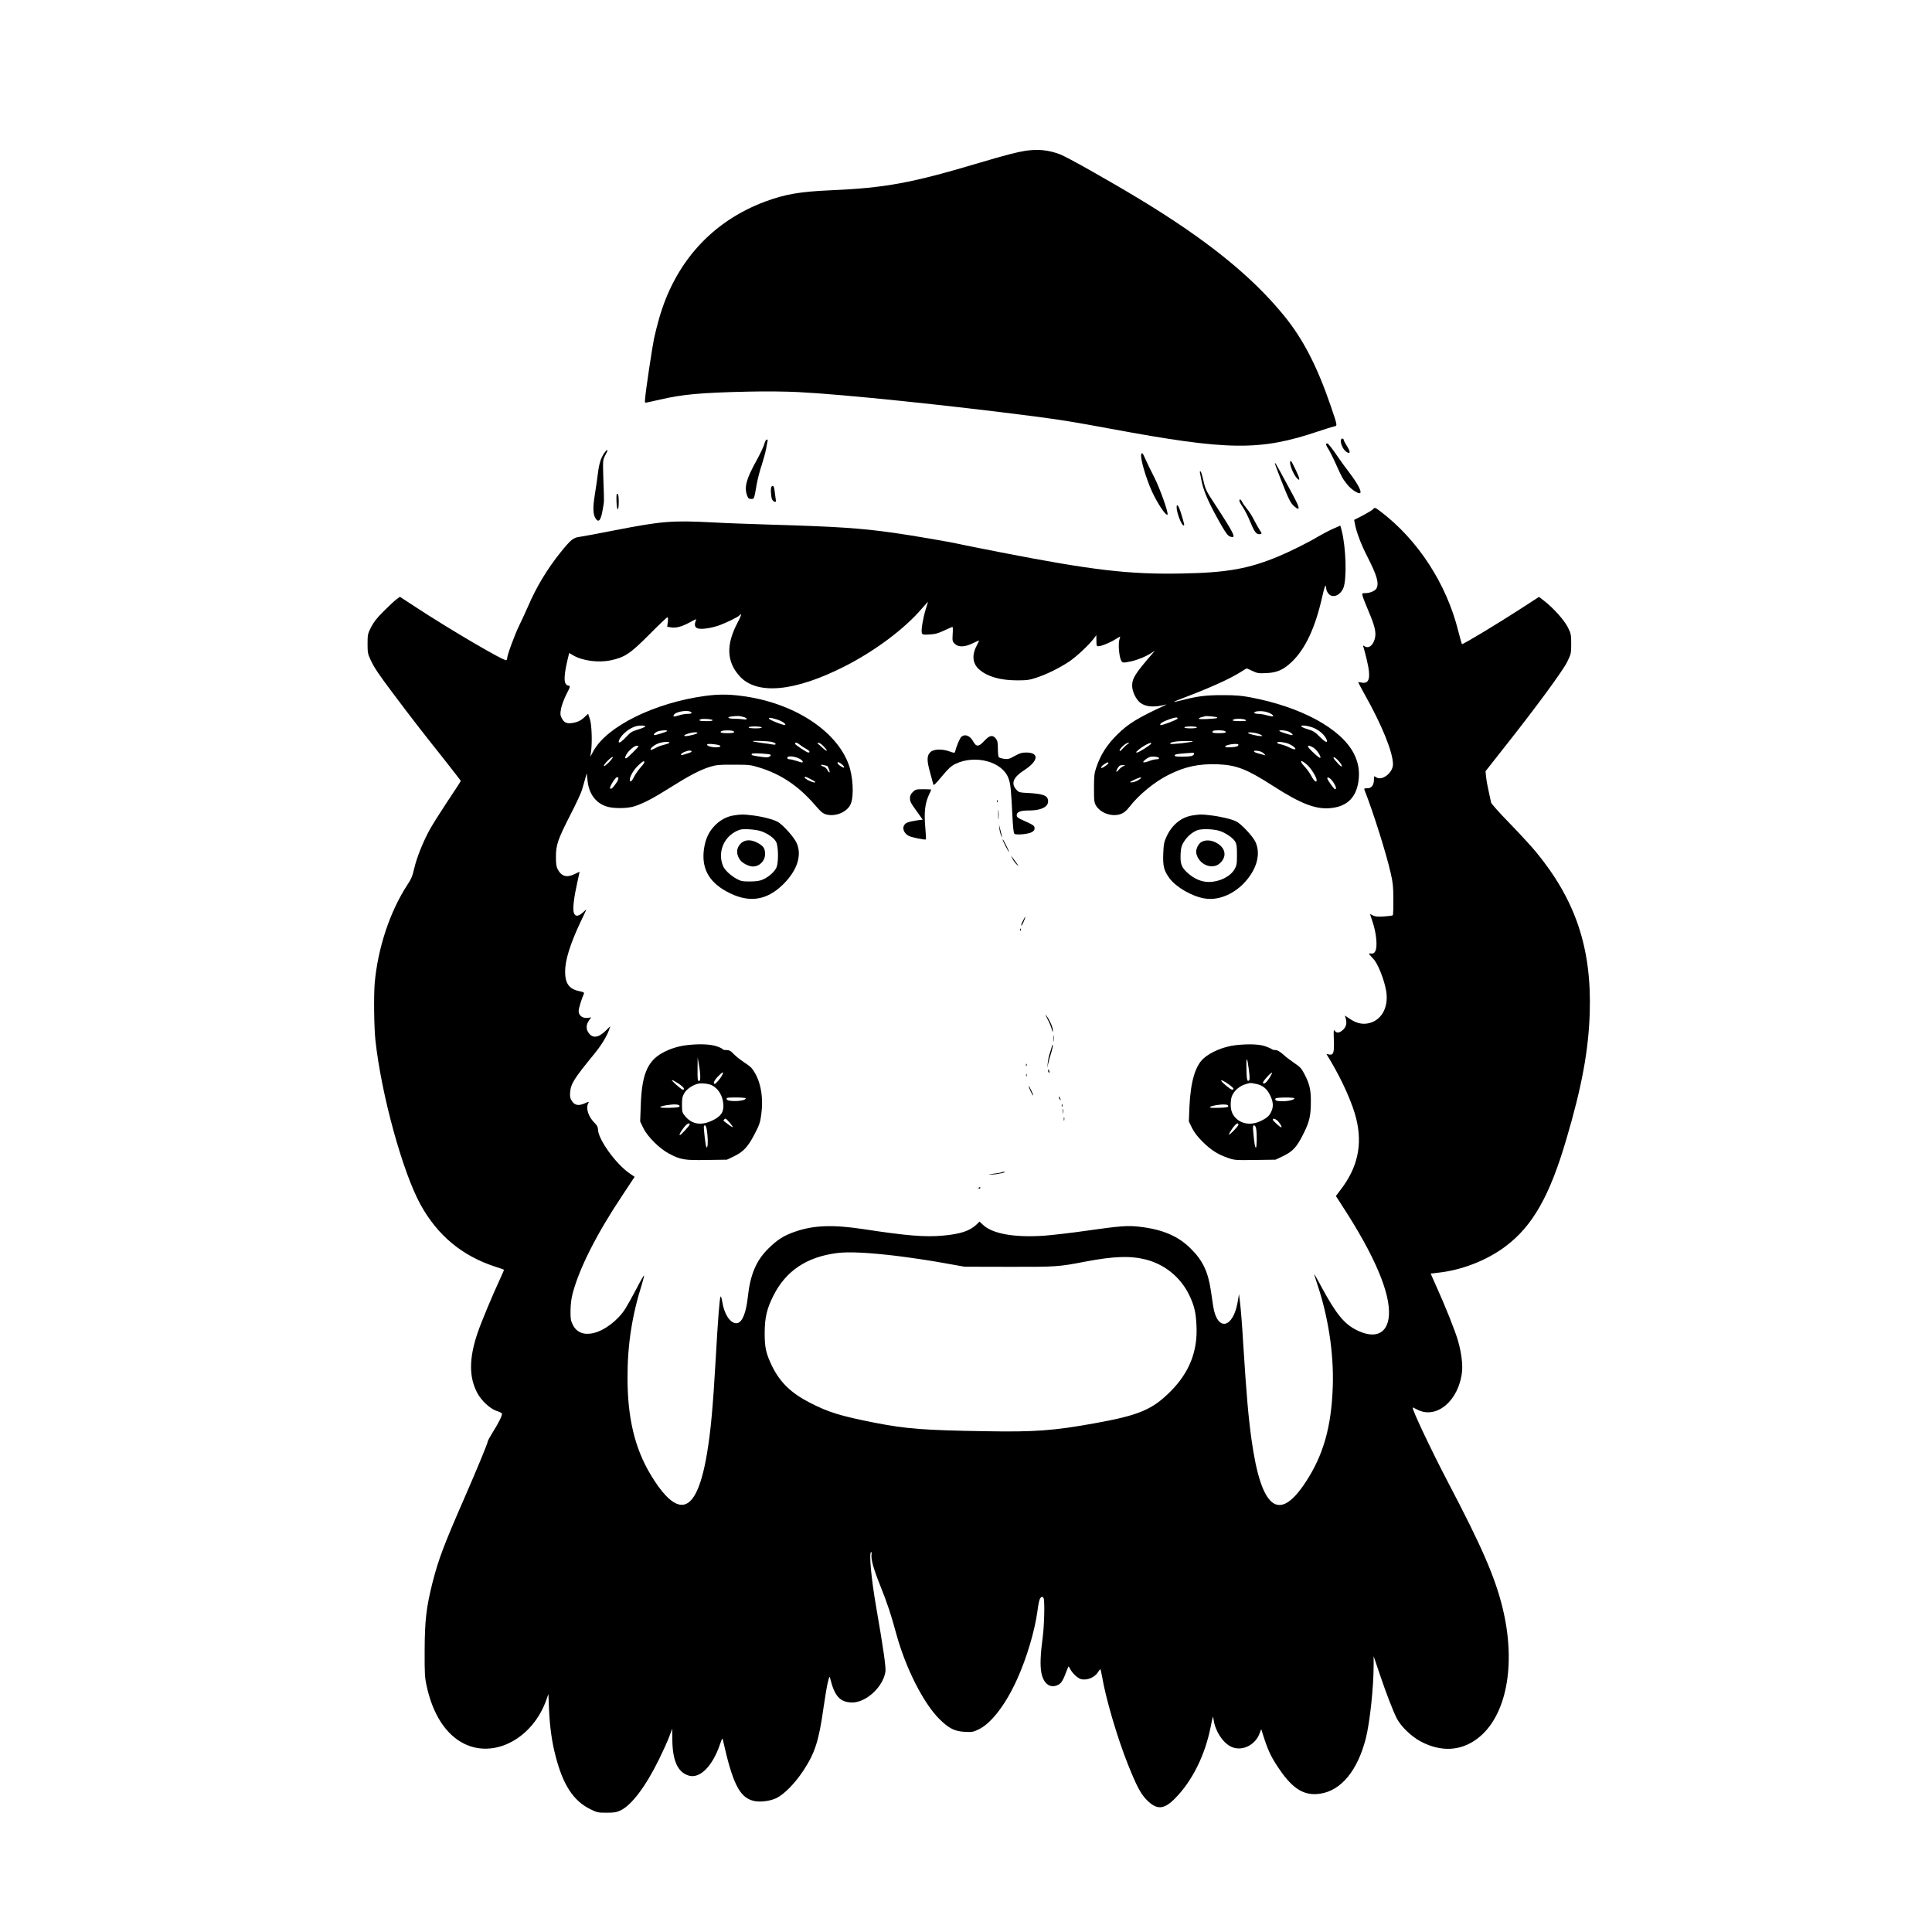 <?xml version="1.0" standalone="no"?>
<!DOCTYPE svg PUBLIC "-//W3C//DTD SVG 20010904//EN"
 "http://www.w3.org/TR/2001/REC-SVG-20010904/DTD/svg10.dtd">
<svg version="1.0" xmlns="http://www.w3.org/2000/svg"
 width="2000pt" height="2000pt" viewBox="0 0 2000 2000"
 preserveAspectRatio="xMidYMid meet">
<g transform="translate(0,2000) scale(0.1,-0.1)"
fill="#000000" stroke="none">
<path d="M10615 18439 c-80 -12 -206 -44 -475 -124 -708 -211 -973 -260 -1545
-285 -317 -14 -470 -41 -675 -117 -551 -206 -934 -630 -1099 -1217 -16 -57
-39 -146 -50 -198 -19 -91 -87 -541 -93 -626 -4 -42 -3 -43 22 -38 14 3 75 17
135 30 233 54 418 71 915 82 179 4 383 2 518 -5 446 -22 1541 -135 2437 -251
288 -38 400 -56 800 -130 1214 -225 1535 -229 2140 -26 72 24 145 47 162 51
39 8 41 -1 -28 203 -143 419 -288 701 -489 947 -334 409 -801 785 -1495 1205
-321 194 -751 436 -823 463 -121 45 -224 55 -357 36z"/>
<path d="M13880 15434 c0 -37 29 -93 57 -111 42 -28 46 -2 8 57 -19 30 -35 60
-35 67 0 7 -7 13 -15 13 -9 0 -15 -10 -15 -26z"/>
<path d="M7912 15403 c-7 -26 -44 -104 -82 -173 -106 -191 -127 -273 -96 -360
11 -29 18 -35 42 -35 32 0 29 -9 59 160 9 49 31 135 50 190 18 55 38 129 45
165 6 36 13 73 16 83 3 10 0 17 -8 17 -8 0 -19 -20 -26 -47z"/>
<path d="M13727 15404 c-3 -3 7 -26 23 -50 15 -24 52 -97 81 -162 59 -132 69
-150 117 -209 39 -50 118 -101 133 -86 16 16 -27 97 -111 208 -42 55 -96 129
-120 165 -53 79 -101 140 -110 140 -4 0 -9 -3 -13 -6z"/>
<path d="M6253 15307 c-33 -49 -52 -110 -64 -211 -6 -50 -20 -147 -31 -215
-22 -132 -20 -206 7 -247 33 -51 56 -21 76 101 14 81 14 56 5 306 -6 195 -6
196 19 245 28 55 28 54 18 54 -5 0 -18 -15 -30 -33z"/>
<path d="M11815 15300 c-17 -28 45 -245 111 -390 60 -128 144 -253 160 -237
13 13 -81 279 -140 392 -34 66 -74 148 -89 183 -29 65 -32 68 -42 52z"/>
<path d="M13254 15050 c88 -224 106 -260 147 -294 63 -53 56 -14 -23 131 -41
76 -96 176 -121 223 -78 145 -79 132 -3 -60z"/>
<path d="M13358 15225 c-16 -16 27 -131 65 -172 39 -43 36 -12 -8 79 -49 100
-49 100 -57 93z"/>
<path d="M12420 15116 c0 -2 9 -48 20 -102 22 -107 81 -238 202 -449 47 -83
70 -112 91 -119 70 -25 49 19 -153 329 -94 143 -101 157 -122 248 -12 53 -25
97 -30 97 -4 0 -8 -2 -8 -4z"/>
<path d="M7987 14963 c-12 -11 -7 -107 6 -133 13 -26 44 -35 39 -12 -1 8 -5
35 -8 60 -10 89 -17 105 -37 85z"/>
<path d="M6382 14808 c4 -105 23 -107 23 -1 0 53 -4 78 -13 81 -10 3 -12 -15
-10 -80z"/>
<path d="M12830 14816 c0 -8 16 -38 36 -67 20 -29 54 -95 75 -148 44 -106 62
-131 96 -131 28 0 29 7 2 45 -11 17 -36 62 -56 100 -19 39 -52 91 -74 117 -21
25 -44 58 -50 72 -13 28 -29 35 -29 12z"/>
<path d="M12182 14729 c7 -56 49 -161 67 -167 16 -5 14 3 -22 122 -27 91 -53
116 -45 45z"/>
<path d="M14215 14730 c-10 -11 -58 -40 -107 -66 l-90 -46 7 -36 c15 -86 64
-216 128 -341 101 -197 125 -279 96 -333 -14 -25 -68 -48 -115 -48 -34 0 -36
-1 -29 -27 3 -16 30 -84 59 -153 63 -146 81 -216 72 -272 -13 -81 -63 -127
-108 -99 -10 6 -18 10 -18 9 0 -2 9 -35 20 -73 11 -39 27 -107 35 -151 22
-129 0 -176 -75 -159 -17 4 -30 4 -30 2 0 -3 29 -56 64 -120 183 -325 296
-605 296 -729 0 -87 -113 -175 -173 -135 -24 16 -24 16 -24 -23 0 -58 -25 -90
-69 -90 -30 0 -35 -3 -29 -17 92 -234 226 -660 272 -863 22 -96 27 -141 27
-272 1 -86 -2 -159 -6 -163 -4 -4 -44 -9 -90 -12 -65 -4 -91 -2 -115 10 l-31
16 30 -92 c35 -107 48 -239 28 -287 -12 -28 -25 -35 -60 -30 -11 2 -10 -3 5
-21 11 -13 24 -28 30 -34 45 -40 116 -219 135 -336 28 -175 -56 -315 -201
-335 -58 -8 -116 8 -177 50 l-50 33 10 -34 c13 -48 2 -88 -34 -118 -36 -30
-62 -32 -81 -5 -11 16 -13 4 -9 -94 5 -133 -4 -161 -48 -152 l-29 5 46 -76
c124 -211 225 -439 263 -595 66 -270 14 -505 -161 -733 l-50 -66 69 -107 c332
-510 496 -898 480 -1130 -14 -190 -143 -247 -337 -150 -126 64 -209 165 -357
438 -41 77 -77 140 -79 140 -2 0 10 -39 26 -87 118 -347 177 -726 166 -1073
-14 -420 -97 -714 -283 -996 -276 -419 -458 -276 -558 441 -33 235 -53 469
-86 990 -10 177 -25 365 -32 420 l-12 99 -13 -78 c-47 -278 -210 -313 -253
-55 -5 35 -17 110 -25 167 -29 197 -84 314 -209 437 -130 130 -293 199 -532
226 -123 14 -199 8 -544 -41 -151 -22 -345 -44 -430 -51 -316 -23 -548 18
-647 114 l-33 31 -32 -31 c-70 -66 -167 -98 -347 -114 -185 -17 -376 -1 -816
66 -319 49 -520 42 -711 -24 -118 -40 -186 -83 -280 -176 -127 -125 -188 -271
-213 -505 -17 -156 -55 -253 -105 -266 -66 -16 -135 78 -158 214 -6 40 -15 67
-19 60 -10 -20 -27 -235 -49 -628 -30 -523 -52 -761 -91 -995 -63 -378 -157
-554 -282 -531 -87 16 -188 121 -302 311 -163 271 -239 587 -239 1000 -1 341
46 647 151 978 13 44 22 81 20 83 -3 3 -39 -60 -80 -140 -42 -80 -93 -171
-113 -203 -77 -121 -215 -226 -331 -253 -100 -23 -175 7 -214 87 -21 42 -24
61 -23 148 1 65 9 127 22 175 70 264 249 617 511 1010 53 79 104 156 113 171
l18 26 -55 38 c-142 98 -325 354 -325 455 0 22 -10 41 -35 66 -65 64 -93 152
-65 204 10 18 8 18 -35 -1 -65 -29 -104 -22 -133 21 -20 29 -23 45 -20 90 7
92 35 137 254 405 69 85 124 175 148 241 l14 41 -50 -49 c-75 -73 -135 -79
-176 -18 -28 41 -25 83 7 129 l21 29 -37 -5 c-51 -7 -93 25 -93 70 0 27 29
122 54 179 6 13 -2 18 -48 28 -104 21 -146 79 -146 202 0 119 52 285 161 517
33 68 59 125 59 126 0 2 -17 -13 -37 -32 -50 -45 -84 -43 -95 7 -9 43 5 159
38 304 13 60 24 110 24 111 0 1 -21 -8 -47 -21 -83 -43 -140 -28 -179 46 -15
27 -19 57 -19 130 0 124 19 179 150 436 57 110 110 225 119 255 8 30 23 81 33
114 l17 60 8 -75 c14 -135 82 -229 192 -267 70 -25 221 -24 296 1 98 33 193
83 366 192 198 125 311 184 414 216 67 20 94 23 245 22 156 0 178 -2 260 -28
226 -68 408 -190 576 -383 66 -77 86 -94 122 -104 100 -27 224 28 256 114 32
85 21 282 -24 404 -128 352 -573 639 -1102 708 -141 19 -247 19 -383 1 -523
-71 -1018 -315 -1157 -571 l-33 -60 8 50 c14 99 8 286 -12 343 l-18 53 -43
-40 c-31 -28 -57 -42 -97 -51 -74 -17 -107 -5 -132 44 -17 34 -18 46 -8 100 6
34 31 100 55 148 42 82 43 87 23 90 -50 7 -54 77 -15 250 l21 88 41 -24 c98
-57 261 -78 387 -52 147 31 203 68 401 267 98 99 182 179 188 179 6 0 8 -19 4
-49 l-6 -49 41 -7 c51 -8 110 8 190 51 34 19 65 34 67 34 3 0 0 -12 -6 -26
-13 -36 -3 -63 28 -70 39 -10 131 3 208 29 78 27 210 91 220 107 3 5 11 10 16
10 5 0 -11 -39 -36 -86 -120 -228 -114 -403 21 -553 178 -198 569 -162 1084
99 316 160 622 389 801 598 34 39 63 72 64 72 2 0 -8 -35 -22 -77 -28 -91 -50
-221 -40 -247 6 -16 17 -18 80 -14 58 3 87 11 151 41 43 20 81 37 86 37 4 0 5
-33 2 -74 -4 -70 -3 -76 21 -100 37 -37 102 -36 185 4 35 17 65 30 67 30 2 0
-10 -27 -27 -59 -50 -98 -39 -185 33 -245 84 -71 213 -108 384 -109 105 0 130
3 205 28 105 34 240 101 340 168 74 50 202 169 253 237 l26 35 1 -57 c0 -51 2
-58 20 -58 30 0 121 37 173 70 26 16 50 30 52 30 2 0 -1 -14 -7 -31 -13 -37
-5 -160 14 -206 14 -37 18 -38 108 -19 68 15 151 49 210 87 l35 23 -21 -25
c-184 -213 -214 -261 -214 -339 0 -58 40 -141 84 -175 57 -43 141 -50 259 -20
17 4 16 2 -3 -6 -283 -131 -381 -191 -494 -303 -108 -107 -173 -209 -218 -342
-20 -59 -23 -89 -23 -214 0 -135 2 -148 23 -183 49 -77 168 -116 256 -83 32
12 56 33 86 71 98 127 261 261 405 333 172 87 315 117 512 110 195 -8 302 -50
578 -228 279 -179 432 -239 583 -226 183 15 282 118 298 309 8 93 -9 174 -53
260 -135 257 -546 480 -1073 579 -90 17 -152 22 -285 22 -174 0 -262 -11 -425
-54 -41 -10 -76 -18 -77 -16 -2 2 36 18 84 36 291 110 494 202 611 276 29 19
55 34 59 34 3 0 30 -12 59 -26 48 -23 63 -26 141 -22 111 4 179 34 264 115
143 136 245 356 318 681 17 77 30 118 34 108 4 -10 7 -26 7 -35 0 -10 9 -30
21 -45 41 -52 121 -23 155 56 38 92 28 425 -18 600 l-13 47 -75 -33 c-41 -18
-110 -54 -154 -80 -103 -62 -290 -155 -410 -205 -312 -130 -538 -170 -1010
-178 -540 -10 -915 34 -1856 217 -228 45 -431 85 -450 90 -63 16 -482 88 -667
114 -347 49 -586 65 -1308 86 -192 6 -447 15 -565 22 -423 22 -526 14 -1018
-82 -167 -33 -329 -63 -359 -67 -68 -8 -93 -28 -201 -162 -138 -172 -251 -360
-337 -561 -20 -47 -61 -134 -90 -195 -48 -98 -125 -307 -125 -341 0 -7 -4 -15
-9 -18 -21 -13 -589 320 -948 556 l-153 100 -37 -27 c-21 -16 -81 -72 -133
-124 -71 -71 -104 -114 -130 -166 -33 -66 -35 -76 -35 -170 0 -92 3 -106 32
-167 38 -82 82 -147 237 -353 173 -231 295 -389 508 -656 103 -131 188 -240
188 -243 0 -3 -62 -100 -139 -214 -76 -115 -160 -248 -186 -297 -67 -123 -131
-283 -157 -395 -17 -76 -31 -110 -71 -170 -180 -275 -306 -654 -338 -1017 -11
-129 -7 -453 7 -588 60 -562 283 -1374 470 -1710 176 -316 428 -525 766 -636
51 -16 93 -31 95 -33 2 -1 -18 -47 -43 -101 -77 -166 -191 -439 -228 -547 -92
-268 -93 -464 -4 -630 41 -77 131 -161 197 -183 28 -9 53 -21 56 -26 9 -13
-29 -92 -90 -189 -30 -48 -55 -93 -55 -99 0 -18 -112 -290 -248 -601 -206
-471 -263 -623 -323 -856 -66 -261 -82 -399 -83 -709 -1 -246 1 -279 22 -374
64 -292 200 -499 387 -592 318 -157 717 60 855 466 l17 49 6 -149 c8 -186 29
-345 68 -492 76 -299 185 -465 357 -550 72 -36 81 -38 171 -38 81 0 104 4 146
24 115 57 258 246 396 526 43 88 92 196 108 240 l30 80 1 -110 c1 -221 56
-342 170 -376 115 -35 247 98 324 326 20 58 25 66 29 45 100 -449 171 -593
312 -631 65 -18 171 -6 240 26 82 39 193 152 283 288 119 182 159 307 207 649
15 103 34 220 44 260 16 66 19 70 25 43 45 -184 102 -247 226 -249 145 -2 322
161 346 319 6 46 -20 232 -96 670 -51 293 -75 554 -53 568 5 3 8 -6 5 -22 -7
-52 18 -145 92 -330 74 -186 107 -284 166 -501 97 -351 278 -709 444 -875 98
-97 158 -128 264 -133 77 -4 87 -2 146 27 131 64 280 261 397 522 99 220 181
497 209 704 5 44 15 95 21 113 11 34 33 42 43 16 12 -30 6 -281 -9 -395 -25
-186 -29 -299 -15 -374 21 -111 86 -163 164 -131 44 18 60 46 110 181 7 18 9
18 23 -10 24 -46 73 -93 110 -106 60 -19 146 15 180 72 10 16 20 29 23 29 3 0
12 -35 19 -77 38 -228 158 -633 265 -902 94 -235 133 -308 196 -373 104 -106
179 -103 295 16 177 179 310 447 368 741 23 115 24 118 30 74 16 -116 92 -236
178 -279 107 -55 250 9 297 133 l18 47 33 -103 c42 -127 76 -197 155 -312 141
-207 260 -278 423 -253 217 32 387 240 472 573 42 166 81 530 81 765 l0 85 65
-192 c63 -187 135 -374 174 -451 43 -84 151 -188 249 -240 208 -110 412 -100
583 28 304 227 408 766 263 1358 -78 317 -213 629 -569 1307 -179 343 -378
765 -360 765 2 0 23 -10 46 -22 200 -104 432 93 464 393 8 78 -8 201 -41 317
-29 102 -132 360 -221 556 -35 77 -63 141 -63 142 0 0 30 4 68 8 249 25 511
127 705 272 282 211 459 522 631 1108 162 547 231 925 243 1316 20 665 -146
1161 -555 1659 -47 57 -170 191 -273 297 -104 106 -190 203 -193 216 -2 12
-14 65 -25 115 -12 51 -24 119 -27 151 l-6 58 177 225 c335 422 625 817 669
908 40 83 41 89 41 186 0 94 -2 105 -34 170 -37 74 -150 201 -246 275 l-53 41
-184 -119 c-240 -156 -607 -377 -614 -370 -3 3 -20 66 -39 139 -122 487 -417
940 -801 1232 -60 45 -62 46 -79 27z m-7071 -2096 c30 -12 16 -24 -27 -24 -24
0 -65 -7 -91 -16 -51 -17 -66 -14 -46 11 22 27 123 45 164 29z m5966 -4 c41
-11 78 -35 68 -45 -3 -3 -30 1 -59 9 -29 9 -70 16 -90 16 -21 0 -40 4 -44 9
-11 19 70 26 125 11z m-5417 -51 c20 -5 37 -15 37 -21 0 -7 -13 -8 -37 -4 -21
3 -64 6 -95 6 -62 0 -80 16 -25 23 61 7 82 7 120 -4z m4906 -5 c9 -9 -7 -11
-96 -17 -54 -3 -93 -2 -93 3 0 5 12 12 28 16 15 3 32 7 37 10 12 4 118 -6 124
-12z m-409 -13 c0 -11 -169 -75 -177 -67 -13 13 23 36 92 60 67 23 85 24 85 7z
m-4154 -7 c55 -16 104 -47 92 -59 -8 -9 -168 54 -168 66 0 13 14 11 76 -7z
m-659 -9 c2 -7 -23 -11 -67 -10 -66 0 -86 7 -57 19 21 9 120 2 124 -9z m5516
3 c14 -11 5 -13 -58 -13 -70 0 -92 6 -62 18 25 11 104 7 120 -5z m-6213 -68
c0 -5 -33 -19 -72 -31 -65 -19 -79 -28 -129 -81 -58 -63 -92 -73 -65 -19 29
55 100 112 166 132 36 11 100 11 100 -1z m6932 -21 c52 -26 95 -64 115 -103
28 -53 -2 -47 -62 14 -51 52 -70 64 -127 81 -38 11 -68 25 -68 31 0 17 92 2
142 -23z m-5727 11 c4 -6 -20 -10 -64 -10 -41 0 -71 4 -71 10 0 6 28 10 64 10
36 0 68 -4 71 -10z m4505 0 c0 -6 -28 -10 -65 -10 -37 0 -65 4 -65 10 0 6 28
10 65 10 37 0 65 -4 65 -10z m-5485 -39 c-9 -8 -113 -41 -129 -41 -16 0 -3 21
22 34 29 16 123 22 107 7z m679 3 c36 -14 12 -24 -54 -24 -64 0 -89 10 -57 23
18 8 93 8 111 1z m5090 0 c36 -14 12 -24 -54 -24 -64 0 -81 6 -63 23 8 9 96 9
117 1z m672 -10 c29 -14 46 -34 28 -34 -16 0 -120 33 -128 41 -17 16 64 10
100 -7z m-6126 -12 c0 -9 -88 -32 -123 -32 -29 0 -11 16 33 28 44 13 90 15 90
4z m5829 -17 c24 -13 24 -14 5 -15 -38 0 -134 23 -134 33 0 13 96 0 129 -18z
m-5056 -76 c46 -12 50 -34 5 -26 -18 4 -71 11 -118 17 -47 7 -87 14 -89 16 -9
9 166 3 202 -7z m4356 7 c-10 -11 -225 -34 -233 -26 -15 15 53 28 148 29 49 1
87 -1 85 -3z m-5419 -14 c0 -5 -24 -14 -52 -21 -29 -6 -72 -22 -95 -36 -24
-13 -45 -20 -48 -16 -7 13 40 52 82 66 42 16 113 20 113 7z m1418 -66 c33 -17
43 -36 19 -36 -8 0 -40 19 -73 41 -73 51 -67 46 -59 59 4 7 20 0 43 -18 20
-16 52 -37 70 -46z m3567 54 c-10 -16 -127 -90 -143 -90 -14 0 -14 2 -2 14 51
50 166 110 145 76z m1399 9 c46 -11 106 -53 94 -65 -5 -4 -32 4 -60 18 -29 15
-70 29 -90 33 -21 4 -38 11 -38 16 0 12 42 11 94 -2z m-4788 -35 c51 -53 41
-63 -13 -14 -27 24 -50 45 -52 47 -2 2 4 3 14 3 10 0 33 -16 51 -36z m3149 24
c-11 -6 -34 -27 -52 -47 -22 -25 -32 -31 -33 -20 0 21 65 79 88 79 14 -1 14
-2 -3 -12z m-4257 -6 c23 -4 41 -11 40 -16 -8 -24 -138 -10 -138 15 0 10 35
11 98 1z m5402 -1 c0 -17 -21 -24 -82 -27 -42 -2 -58 1 -55 9 6 20 137 36 137
18z m-6210 -15 c0 -10 -118 -126 -128 -126 -15 0 -15 5 2 39 20 38 82 91 106
91 11 0 20 -2 20 -4z m6990 -18 c36 -25 79 -92 67 -104 -8 -8 -127 103 -127
118 0 15 27 8 60 -14z m-6440 -37 c0 -5 -19 -14 -42 -20 -24 -7 -49 -15 -55
-17 -7 -3 -13 -1 -13 6 0 13 56 39 88 40 12 0 22 -4 22 -9z m5924 -22 c19 -20
19 -21 2 -15 -10 3 -38 11 -62 17 -57 15 -58 34 -3 26 25 -3 51 -15 63 -28z
m-5108 -12 c11 -10 -15 -27 -41 -27 -31 0 -147 18 -152 24 -3 2 -3 8 0 13 6
10 182 1 193 -10z m4384 8 c0 -8 -11 -17 -25 -21 -37 -9 -162 -10 -171 -1 -15
15 9 22 94 28 48 3 90 7 95 7 4 1 7 -5 7 -13z m-6056 -86 c-27 -27 -50 -45
-53 -38 -4 14 80 100 92 92 5 -3 -13 -27 -39 -54z m1964 41 c23 -10 42 -26 42
-34 0 -13 -8 -12 -57 5 -31 10 -67 19 -80 19 -14 0 -23 6 -23 15 0 22 65 19
118 -5z m3730 3 c2 -9 -7 -13 -27 -13 -17 0 -53 -9 -80 -20 -28 -11 -53 -15
-56 -10 -5 8 35 41 65 53 25 10 93 3 98 -10z m1865 -37 c43 -52 35 -71 -9 -23
-51 55 -59 67 -42 67 7 0 30 -20 51 -44z m-7193 -7 c0 -7 -18 -31 -39 -54 -22
-24 -51 -66 -66 -94 -26 -53 -45 -66 -45 -31 0 34 39 100 87 146 45 44 63 54
63 33z m6865 -30 c41 -38 95 -126 95 -156 0 -30 -27 -9 -54 42 -16 30 -46 73
-67 95 -67 69 -45 85 26 19z m-4818 7 c15 -13 25 -27 21 -31 -8 -8 -68 32 -68
46 0 16 18 10 47 -15z m2757 15 c5 -7 -55 -51 -70 -51 -15 0 1 23 29 40 37 23
34 22 41 11z m-2908 -31 c1 0 7 -14 14 -30 17 -41 6 -50 -14 -12 -8 16 -27 33
-41 36 -14 4 -25 10 -25 15 0 6 13 6 32 0 18 -5 33 -9 34 -9z m3064 -1 c-14
-5 -35 -22 -47 -36 -29 -36 -37 -26 -13 15 16 26 26 32 52 31 32 0 32 -1 8
-10z m-5250 -174 c-36 -53 -56 -70 -65 -55 -7 12 50 106 68 113 26 9 24 -19
-3 -58z m2020 35 c42 -22 49 -29 31 -30 -25 0 -101 38 -101 52 0 13 11 9 70
-22z m3383 -6 c-21 -13 -51 -23 -68 -23 -26 0 -23 3 30 28 70 33 94 30 38 -5z
m2017 -18 c30 -45 39 -76 20 -76 -10 0 -80 98 -80 112 0 23 33 2 60 -36z
m-4527 -4906 c139 -17 356 -49 482 -72 l230 -41 460 -1 c492 -1 512 0 791 54
295 56 465 62 627 21 196 -51 359 -184 447 -366 53 -110 70 -180 76 -320 13
-263 -74 -482 -266 -676 -191 -192 -328 -250 -790 -333 -420 -76 -619 -91
-1125 -82 -638 10 -820 24 -1145 87 -361 71 -484 109 -678 209 -192 99 -306
209 -388 375 -64 131 -79 195 -78 350 1 156 22 246 89 380 130 260 347 405
665 444 115 15 326 4 603 -29z"/>
<path d="M9952 12373 c-16 -15 -47 -86 -67 -160 -3 -8 -18 -6 -55 8 -72 27
-161 26 -195 -4 -41 -35 -43 -86 -7 -213 17 -60 32 -117 34 -126 2 -13 29 13
88 85 68 82 96 107 140 129 205 99 485 24 549 -147 22 -58 27 -108 41 -384 6
-131 13 -187 22 -193 20 -14 139 -3 176 16 23 12 32 24 32 41 0 27 -10 34
-115 81 -58 26 -70 35 -70 55 0 34 38 49 126 49 145 0 222 49 193 125 -13 32
-66 48 -183 55 -112 6 -114 6 -142 38 -55 62 -29 126 79 196 153 98 164 186
24 186 -43 0 -67 -7 -118 -36 -58 -32 -70 -35 -112 -29 -26 4 -50 12 -54 18
-4 7 -8 46 -8 88 0 62 -4 81 -21 103 -33 42 -66 35 -121 -25 -56 -61 -81 -63
-113 -5 -34 61 -85 81 -123 49z"/>
<path d="M9449 11801 c-20 -20 -29 -39 -29 -61 0 -38 5 -48 76 -147 l56 -78
-63 -8 c-35 -5 -79 -15 -96 -22 -60 -26 -54 -98 12 -137 29 -16 171 -46 180
-37 2 3 -1 62 -7 132 -13 148 -2 239 37 326 14 29 25 55 25 57 0 2 -36 4 -81
4 -76 0 -82 -2 -110 -29z"/>
<path d="M10321 11704 c0 -11 3 -14 6 -6 3 7 2 16 -1 19 -3 4 -6 -2 -5 -13z"/>
<path d="M10333 11565 c0 -44 2 -61 4 -37 2 23 2 59 0 80 -2 20 -4 1 -4 -43z"/>
<path d="M7597 11559 c-75 -11 -146 -50 -203 -111 -57 -61 -90 -132 -105 -227
-31 -200 42 -343 226 -446 227 -127 418 -104 596 74 143 143 193 300 135 426
-27 59 -135 180 -191 215 -42 26 -165 58 -271 70 -99 11 -105 11 -187 -1z
m283 -164 c71 -25 136 -72 156 -113 21 -44 24 -196 5 -255 -15 -43 -77 -102
-140 -130 -35 -16 -66 -21 -136 -22 -81 0 -95 3 -141 28 -63 35 -123 92 -139
132 -63 152 17 324 175 376 36 12 167 3 220 -16z"/>
<path d="M7672 11272 c-51 -48 -55 -112 -11 -174 25 -34 90 -67 132 -68 70 0
127 58 127 129 0 57 -16 82 -76 115 -66 37 -131 36 -172 -2z"/>
<path d="M12347 11559 c-116 -17 -213 -95 -270 -217 -27 -59 -31 -79 -35 -178
-5 -131 7 -177 64 -255 68 -93 234 -189 365 -210 166 -27 354 68 470 237 84
122 103 252 53 353 -30 59 -143 180 -195 207 -47 24 -165 52 -268 64 -96 11
-103 11 -184 -1z m273 -159 c59 -16 143 -73 165 -110 17 -29 20 -52 20 -140 0
-93 -3 -110 -25 -148 -43 -76 -156 -132 -266 -132 -75 0 -150 31 -217 91 -67
59 -81 97 -75 205 3 58 9 80 33 119 35 56 87 101 141 121 42 16 160 13 224 -6z"/>
<path d="M12439 11285 c-35 -19 -63 -79 -55 -118 24 -118 168 -177 247 -101
69 66 58 150 -28 203 -54 34 -119 41 -164 16z"/>
<path d="M10345 11428 c2 -26 11 -62 20 -80 8 -18 13 -24 9 -13 -3 11 -12 47
-20 80 -13 56 -14 57 -9 13z"/>
<path d="M10380 11306 c0 -10 60 -126 65 -126 3 0 -9 28 -26 63 -33 65 -39 75
-39 63z"/>
<path d="M10479 11115 c10 -22 32 -51 47 -65 25 -22 24 -20 -7 21 -19 26 -40
55 -47 65 -7 11 -4 1 7 -21z"/>
<path d="M10590 10469 c-12 -22 -20 -45 -18 -50 2 -6 13 12 25 40 26 61 21 67
-7 10z"/>
<path d="M10561 10374 c0 -11 3 -14 6 -6 3 7 2 16 -1 19 -3 4 -6 -2 -5 -13z"/>
<path d="M10841 9456 c18 -33 39 -80 45 -105 11 -39 13 -42 13 -16 1 31 -36
112 -70 155 -11 14 -5 -2 12 -34z"/>
<path d="M10903 9250 c0 -30 2 -43 4 -27 2 15 2 39 0 55 -2 15 -4 2 -4 -28z"/>
<path d="M7097 9179 c-84 -11 -172 -40 -244 -81 -153 -86 -210 -228 -220 -546
l-6 -162 33 -68 c43 -89 168 -213 265 -264 122 -64 158 -70 392 -66 l208 3 67
32 c100 47 148 97 216 226 51 98 61 124 72 205 23 166 1 319 -63 431 -31 55
-47 70 -117 116 -36 24 -83 61 -105 84 -32 34 -46 41 -77 41 -21 0 -38 4 -38
9 0 5 -28 19 -62 30 -67 23 -190 27 -321 10z m152 -321 c1 -36 -3 -48 -14 -48
-13 0 -15 20 -14 123 l1 122 13 -75 c8 -41 14 -96 14 -122z m227 13 c-19 -37
-65 -91 -77 -91 -21 0 -6 36 33 76 49 51 65 56 44 15z m-452 -88 c52 -35 72
-64 44 -63 -16 1 -127 100 -112 100 6 0 37 -17 68 -37z m346 -18 c67 -34 111
-108 118 -196 6 -81 -24 -126 -115 -169 -116 -55 -211 -39 -282 47 -29 35 -31
43 -31 117 0 66 4 86 24 120 25 42 84 83 140 97 38 9 112 1 146 -16z m350
-135 c0 -32 -192 -40 -198 -8 -3 15 8 17 97 17 56 0 101 -4 101 -9z m-685 -80
c0 -12 -20 -16 -105 -18 -113 -3 -128 10 -30 27 79 13 135 10 135 -9z m519
-172 c20 -23 34 -43 31 -46 -2 -2 -23 10 -47 29 -24 18 -45 34 -47 35 -5 4 10
24 19 24 5 0 25 -19 44 -42z m-414 -17 c0 -12 -90 -111 -101 -111 -13 0 7 35
44 83 28 34 57 49 57 28z m183 -105 c8 -83 3 -146 -10 -132 -9 8 -32 209 -26
219 15 24 29 -9 36 -87z"/>
<path d="M10888 9165 c-4 -16 -13 -48 -21 -70 -8 -22 -17 -65 -20 -95 l-6 -55
10 45 c5 25 19 75 31 111 11 37 18 73 16 80 -3 8 -7 1 -10 -16z"/>
<path d="M12788 9180 c-120 -14 -255 -70 -328 -136 -88 -79 -135 -243 -147
-501 l-6 -152 33 -68 c24 -47 57 -91 110 -143 86 -85 156 -130 260 -166 68
-24 79 -25 283 -22 l212 3 75 36 c103 49 144 94 212 230 65 129 78 188 78 346
0 114 -15 176 -67 275 -30 58 -45 74 -102 112 -36 24 -89 64 -117 90 -37 32
-61 46 -81 46 -16 0 -33 4 -39 10 -5 5 -36 19 -68 30 -63 21 -176 25 -308 10z
m141 -259 c8 -64 9 -97 2 -104 -20 -20 -26 5 -28 121 -3 134 8 126 26 -17z
m212 -80 c-33 -51 -56 -68 -67 -50 -6 11 86 113 94 104 3 -2 -10 -27 -27 -54z
m-418 -68 c49 -36 59 -53 31 -53 -15 0 -104 73 -112 92 -6 14 32 -4 81 -39z
m277 7 c67 -13 108 -44 142 -106 36 -67 43 -122 23 -170 -22 -53 -41 -72 -109
-106 -104 -53 -215 -35 -278 44 -35 44 -45 103 -33 183 9 62 72 127 142 149
60 18 51 18 113 6z m400 -150 c0 -15 -62 -30 -126 -30 -60 0 -82 9 -69 29 7
12 195 13 195 1z m-685 -80 c0 -12 -19 -16 -100 -18 -74 -2 -97 0 -88 9 13 13
102 28 153 25 24 -1 35 -6 35 -16z m503 -146 c22 -15 59 -74 46 -74 -14 0 -93
73 -88 81 7 13 16 11 42 -7z m-398 -47 c0 -15 -91 -109 -98 -102 -3 2 12 29
33 60 36 52 65 71 65 42z m184 -44 c9 -57 7 -193 -3 -193 -9 0 -16 41 -27 158
-6 60 -4 72 8 72 10 0 18 -14 22 -37z"/>
<path d="M10621 8974 c0 -11 3 -14 6 -6 3 7 2 16 -1 19 -3 4 -6 -2 -5 -13z"/>
<path d="M10850 8916 c0 -8 4 -17 9 -20 5 -4 7 3 4 14 -6 23 -13 26 -13 6z"/>
<path d="M10622 8870 c0 -14 2 -19 5 -12 2 6 2 18 0 25 -3 6 -5 1 -5 -13z"/>
<path d="M10651 8752 c-1 -14 37 -92 44 -92 3 0 -3 17 -13 38 -11 20 -22 44
-25 52 -4 10 -6 11 -6 2z"/>
<path d="M10960 8645 c0 -5 5 -17 10 -25 5 -8 10 -10 10 -5 0 6 -5 17 -10 25
-5 8 -10 11 -10 5z"/>
<path d="M10991 8554 c0 -11 3 -14 6 -6 3 7 2 16 -1 19 -3 4 -6 -2 -5 -13z"/>
<path d="M11003 8495 c0 -22 2 -30 4 -17 2 12 2 30 0 40 -3 9 -5 -1 -4 -23z"/>
<path d="M11012 8415 c0 -16 2 -22 5 -12 2 9 2 23 0 30 -3 6 -5 -1 -5 -18z"/>
<path d="M10367 7864 c-3 -3 -39 -9 -79 -14 -64 -6 -67 -7 -23 -8 47 -2 173
25 129 27 -11 1 -23 -2 -27 -5z"/>
<path d="M10130 7699 c0 -5 5 -7 10 -4 6 3 10 8 10 11 0 2 -4 4 -10 4 -5 0
-10 -5 -10 -11z"/>
</g>
</svg>
